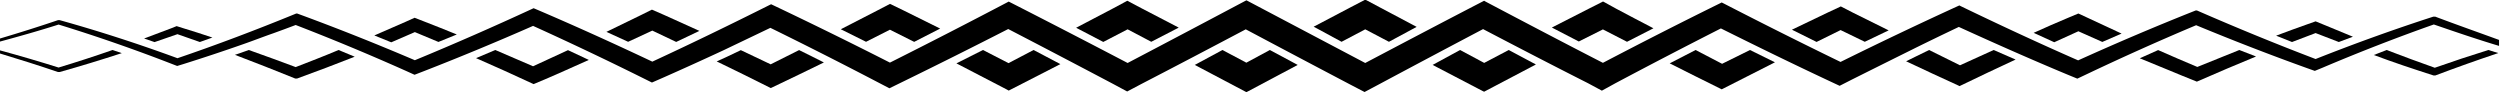 <svg id="Layer_2" data-name="Layer 2" xmlns="http://www.w3.org/2000/svg" viewBox="0 0 335 12.33"><title>14</title><path d="M320.14,99.05,316,97c-.6.29-1.19.57-1.8.88l-1.28.63c2.34,1.1,4.68,2.2,7,3.25l.16.08.16-.08c2.45-1.19,4.9-2.34,7.35-3.48L324.65,97C323.15,97.68,321.64,98.36,320.14,99.05Z" transform="translate(-57.5 -90.3)"/><path d="M208.6,94.23l3.17,1.67L215.45,94l-5-2.6-1.89-1-1.86,1-5,2.62,3.64,1.9Z" transform="translate(-57.5 -90.3)"/><path d="M288.26,98.85,284.71,97l-3.47,1.79c2.27,1.14,4.53,2.28,6.79,3.39l.18.09.18-.09q3.48-1.78,6.95-3.53L292,97C290.72,97.63,289.49,98.23,288.26,98.85Z" transform="translate(-57.5 -90.3)"/><path d="M176.75,94.28,180,95.91l3.48-1.78c-1.64-.81-3.28-1.64-4.92-2.44l-1.8-.87-1.73.9-4.86,2.5,3.38,1.68Z" transform="translate(-57.5 -90.3)"/><path d="M144.91,94.4l3.2,1.52,3.11-1.48c-1.59-.72-3.18-1.45-4.76-2.15l-1.6-.7-1.49.74c-1.54.76-3.07,1.49-4.61,2.24l2.91,1.33C142.75,95.4,143.83,94.91,144.91,94.4Z" transform="translate(-57.5 -90.3)"/><path d="M237.27,95.9l3.17-1.67,3.18,1.67,3.71-2-5-2.65-1.88-1-1.92,1c-1.67.87-3.33,1.76-5,2.63l.79.42Z" transform="translate(-57.5 -90.3)"/><path d="M367.79,94.73l3.11,1.2,1.89-.71c-1.33-.54-2.66-1.09-4-1.65l-1-.41-1.07.38c-1.4.5-2.81,1-4.22,1.54l2.13.85Z" transform="translate(-57.5 -90.3)"/><path d="M383.76,99.38q-3.22-1.14-6.45-2.38l-1.72.67c2.66,1,5.32,1.88,8,2.74l.13,0,.12,0q4.21-1.59,8.43-3L390.94,97C388.55,97.74,386.15,98.54,383.76,99.38Z" transform="translate(-57.5 -90.3)"/><path d="M272.29,94.24l3.23,1.66,3.54-1.81c-1.64-.86-3.29-1.71-4.93-2.59l-1.82-1-1.86.94c-1.66.84-3.31,1.7-5,2.55l3.61,1.87Z" transform="translate(-57.5 -90.3)"/><path d="M304.14,94.33l3.24,1.57,3.2-1.53C309,93.58,307.4,92.8,305.8,92l-1.63-.84-1.71.8c-1.61.76-3.23,1.55-4.84,2.32l3.3,1.64Z" transform="translate(-57.5 -90.3)"/><path d="M113.09,94.6l3.16,1.32,2.46-1c-1.47-.6-2.95-1.19-4.42-1.76l-1.24-.48-1.15.52c-1.42.63-2.83,1.24-4.24,1.85l2.27.92Z" transform="translate(-57.5 -90.3)"/><path d="M351.94,99.27c-1.75-.73-3.5-1.49-5.25-2.26l-2.46,1.1c2.5,1,5,2.08,7.5,3.07l.15.06.14-.06c2.6-1.14,5.19-2.24,7.79-3.31L357.57,97Q354.77,98.11,351.94,99.27Z" transform="translate(-57.5 -90.3)"/><path d="M256.38,98.73,253.15,97,249.47,99l6.69,3.49.21.1.19-.1,6.75-3.55L259.67,97Z" transform="translate(-57.5 -90.3)"/><path d="M224.51,98.7,221.31,97l-3.71,2,6.71,3.54.21.11.21-.11L231.39,99l-3.73-2Z" transform="translate(-57.5 -90.3)"/><path d="M65.35,99.35q-3.91-1.23-7.85-2.3v.42c2.59.78,5.18,1.6,7.77,2.48l.12,0,.11,0c2.78-.78,5.55-1.63,8.32-2.53L72.58,97Q69,98.25,65.35,99.35Z" transform="translate(-57.5 -90.3)"/><path d="M160.77,98.92l-4-1.9-1.89.9-1.34.61q3.54,1.71,7.08,3.49l.17.08L161,102c2.3-1.09,4.6-2.21,6.9-3.33-1.11-.57-2.21-1.11-3.32-1.66Z" transform="translate(-57.5 -90.3)"/><path d="M128.93,99.18c-1.69-.74-3.37-1.46-5.06-2.18l-2.58,1.09q3.78,1.65,7.56,3.41l.15.07.15-.06c2.42-1,4.83-2.1,7.25-3.18-.93-.45-1.86-.87-2.79-1.31Q131.27,98.12,128.93,99.18Z" transform="translate(-57.5 -90.3)"/><path d="M97.12,99.29l-3-1.11L90.84,97l-.39.14c-.49.18-1,.34-1.47.51q4,1.52,8.07,3.17l.14,0,.13,0c2.57-.93,5.14-1.91,7.71-2.92L102.87,97C101,97.79,99,98.56,97.12,99.29Z" transform="translate(-57.5 -90.3)"/><path d="M192.64,98.76,189.22,97c-1.23.63-2.41,1.22-3.56,1.79,2.28,1.18,4.55,2.35,6.82,3.54l.19.11.19-.1,6.73-3.45L196,97Z" transform="translate(-57.5 -90.3)"/><path d="M81.28,94.88c1,.34,2,.7,3,1.05l1.68-.6c-1.32-.44-2.63-.87-4-1.28l-.79-.25-.7.28q-1.83.7-3.66,1.38l1.4.48Z" transform="translate(-57.5 -90.3)"/><path d="M336,94.49l3.21,1.43,2.58-1.12-4.43-2.06L336,92.11l-1.41.59c-1.53.64-3.06,1.31-4.58,2,.92.43,1.85.85,2.76,1.26Z" transform="translate(-57.5 -90.3)"/><path d="M383.82,92.53l-.12,0-.13,0q-7.89,2.55-15.78,5.68-7.87-3-15.77-6.45l-.14-.06-.15,0q-7.87,3.12-15.76,6.69c-5.25-2.3-10.5-4.74-15.76-7.28a.8.8,0,0,0-.16-.08l-.16.07Q312,94.71,304.13,98.6q-7.86-3.82-15.74-7.88l-.18-.09-.18.09c-5.24,2.58-10.49,5.25-15.74,8-5.24-2.69-10.48-5.44-15.73-8.21l-.19-.11-.21.11c-5.24,2.71-10.48,5.47-15.72,8.23l-15.71-8.29-.21-.11-.21.11q-7.86,4.17-15.71,8.29-7.87-4.12-15.74-8.13l-.19-.1-.19.1q-7.86,4.13-15.73,8.08-7.87-4-15.75-7.74l-.17-.08-.17.08c-5.25,2.63-10.5,5.18-15.75,7.61-5.25-2.48-10.5-4.86-15.76-7.1l-.15-.06-.15.07q-7.87,3.64-15.76,6.9Q105.2,95,97.32,92.11l-.13,0-.14.06c-5.25,2.15-10.51,4.14-15.77,5.93Q73.39,95.2,65.5,93l-.11,0-.12,0c-2.59.88-5.18,1.69-7.77,2.46v.41c2.62-.71,5.24-1.45,7.85-2.28q7.59,2.33,15.19,5.28l.7.27.79-.24q4.05-1.27,8.09-2.69c1.35-.47,2.7-1,4-1.45,1-.36,2-.73,3-1.11q7.39,2.85,14.78,6.15l1.15.52,1.24-.48q7.32-2.85,14.64-6.07,7.22,3.27,14.44,6.85l1.49.74,1.6-.7q4-1.77,8-3.63c2.09-1,4.18-2,6.27-3q7.11,3.49,14.22,7.2l1.73.9,1.8-.88q7.06-3.45,14.12-7.06,7,3.63,14.08,7.37l1.86,1,1.89-1c4.68-2.42,9.36-4.88,14-7.33q7,3.72,14,7.4l1.92,1,1.88-1q7-3.74,14-7.43c4.68,2.45,9.37,4.88,14.06,7.25l1.86,1,1.82-1q7.06-3.75,14.13-7.34c4.74,2.36,9.47,4.67,14.2,6.89l1.71.8,1.63-.83q4-2,7.91-3.94c2.15-1.07,4.29-2.1,6.43-3.12,4.82,2.2,9.65,4.34,14.47,6.35l1.41.58,1.31-.62q7.31-3.47,14.61-6.54,7.41,3.07,14.83,5.74l1.07.38,1-.41q7.47-3.17,14.95-5.81c2.91,1,5.83,2,8.74,2.87v-.8C389.61,94.64,386.71,93.62,383.82,92.53Z" transform="translate(-57.5 -90.3)"/></svg>